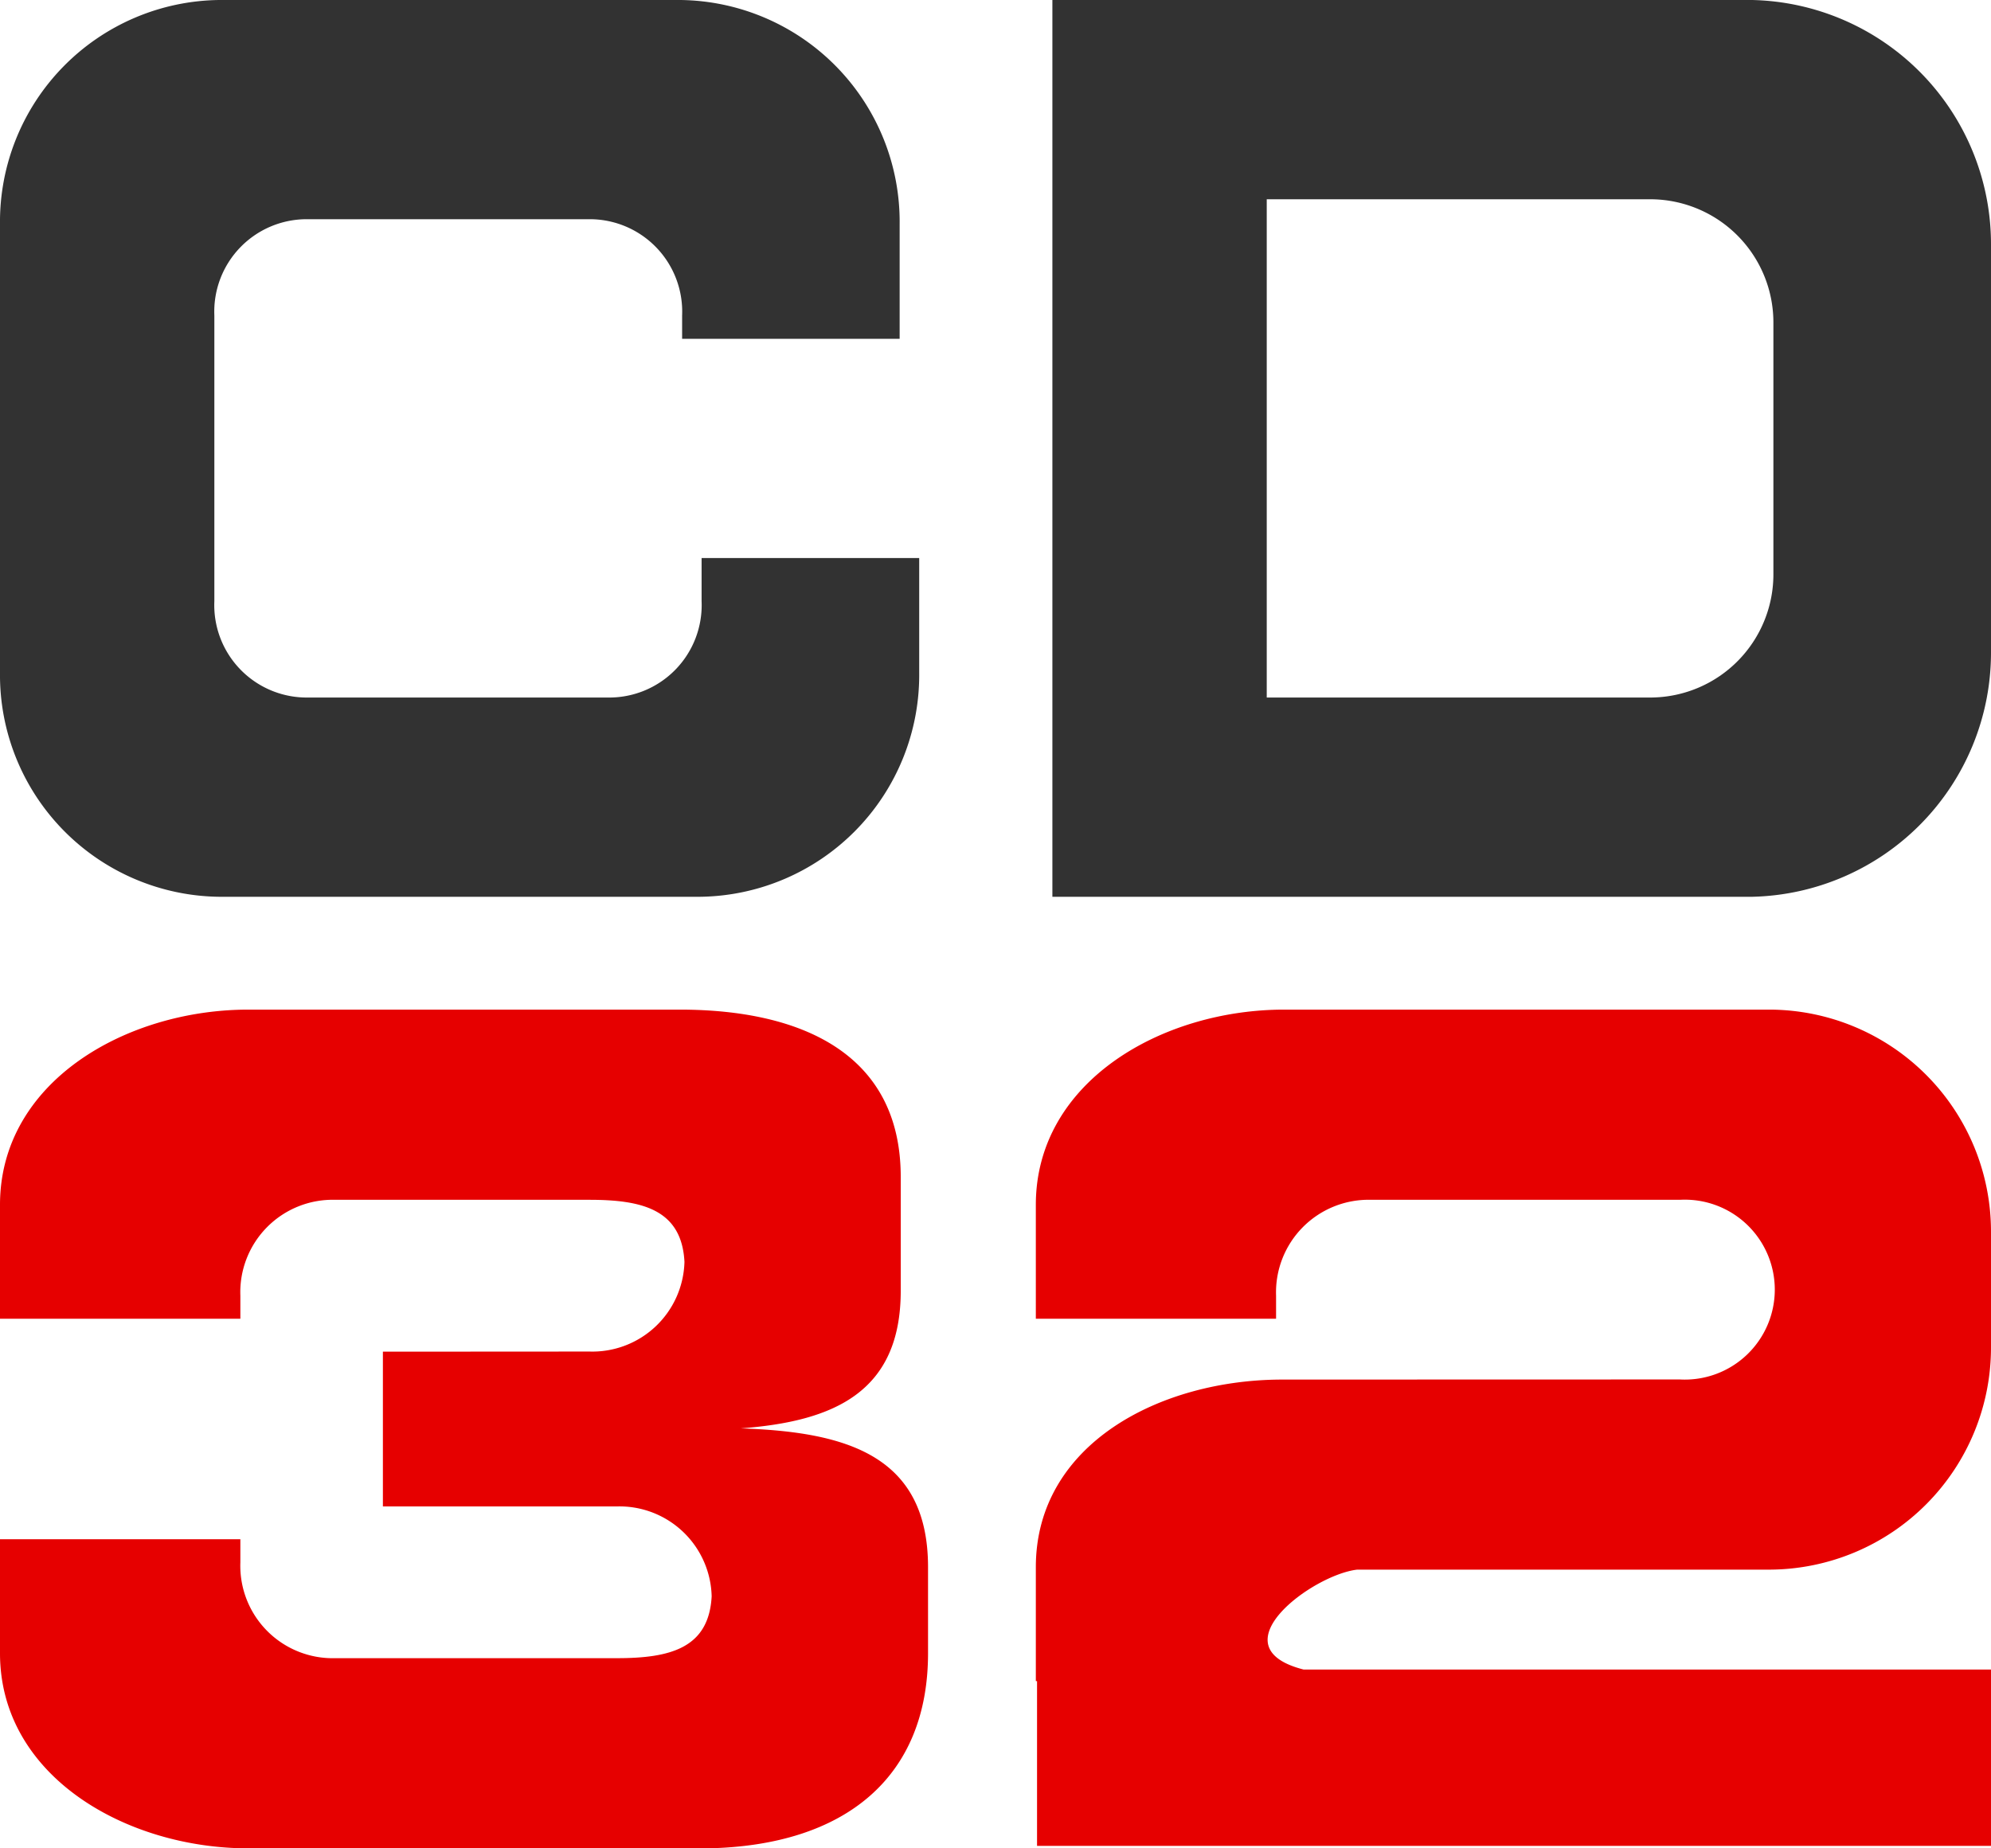 <svg id="Layer_1" data-name="Layer 1" xmlns="http://www.w3.org/2000/svg" viewBox="0 0 112 104"><title>amigacd32_dark</title><path d="M0,12.614V37.846A12.481,12.481,0,0,0,12.336,50.459H39.373A12.48,12.48,0,0,0,51.708,37.846l0-6.447H39.467v2.426a5.2,5.2,0,0,1-5.3,5.422H17.358a5.2,5.2,0,0,1-5.3-5.422V17.757a5.2,5.2,0,0,1,5.3-5.422H33.071a5.2,5.2,0,0,1,5.3,5.422v1.307H50.608l0-6.45A12.481,12.481,0,0,0,38.277,0H12.336A12.481,12.481,0,0,0,0,12.614Z" fill="#323232"/><path d="M59.2,50.459H98.569A13.743,13.743,0,0,0,112,36.723V13.737A13.743,13.743,0,0,0,98.569,0H59.2ZM71.258,39.247V11.212H92.909a6.934,6.934,0,0,1,6.85,7.012V32.239a6.933,6.933,0,0,1-6.85,7.008Z" fill="#323232"/><path d="M72.135,77.624c-6.868,0-13.866,3.625-13.866,10.555v6.409l.068.006v9.267H112V93.94H73.334c-4.982-1.269.478-5.328,3.01-5.622H99.566A12.5,12.5,0,0,0,112,75.77V69.355A12.494,12.494,0,0,0,99.566,56.808H72.235c-6.867,0-13.966,4.052-13.966,10.983V74.2H71.783V72.9a5.208,5.208,0,0,1,5.346-5.391H94.5a5.062,5.062,0,1,1,0,10.109Z" fill="#e60000"/><path d="M41.669,80.37c5.2-.39,9-2.011,9-7.735V66.22c0-6.924-5.572-9.412-12.434-9.412H13.967C7.107,56.808,0,60.86,0,67.791V74.2H13.521V72.9a5.2,5.2,0,0,1,5.341-5.391H33.167c2.973,0,5.179.553,5.336,3.487a5.184,5.184,0,0,1-5.336,5.051l-11.628.007v8.708H34.7a5.187,5.187,0,0,1,5.333,5.058C39.877,92.753,37.673,93.3,34.7,93.3H18.862a5.2,5.2,0,0,1-5.341-5.385V86.608H0v6.415C0,99.947,7.107,104,13.967,104H39.772c7.834-.139,12.433-4.053,12.433-10.977V88.179C52.205,81.9,47.632,80.565,41.669,80.37Z" fill="#e60000"/></svg>